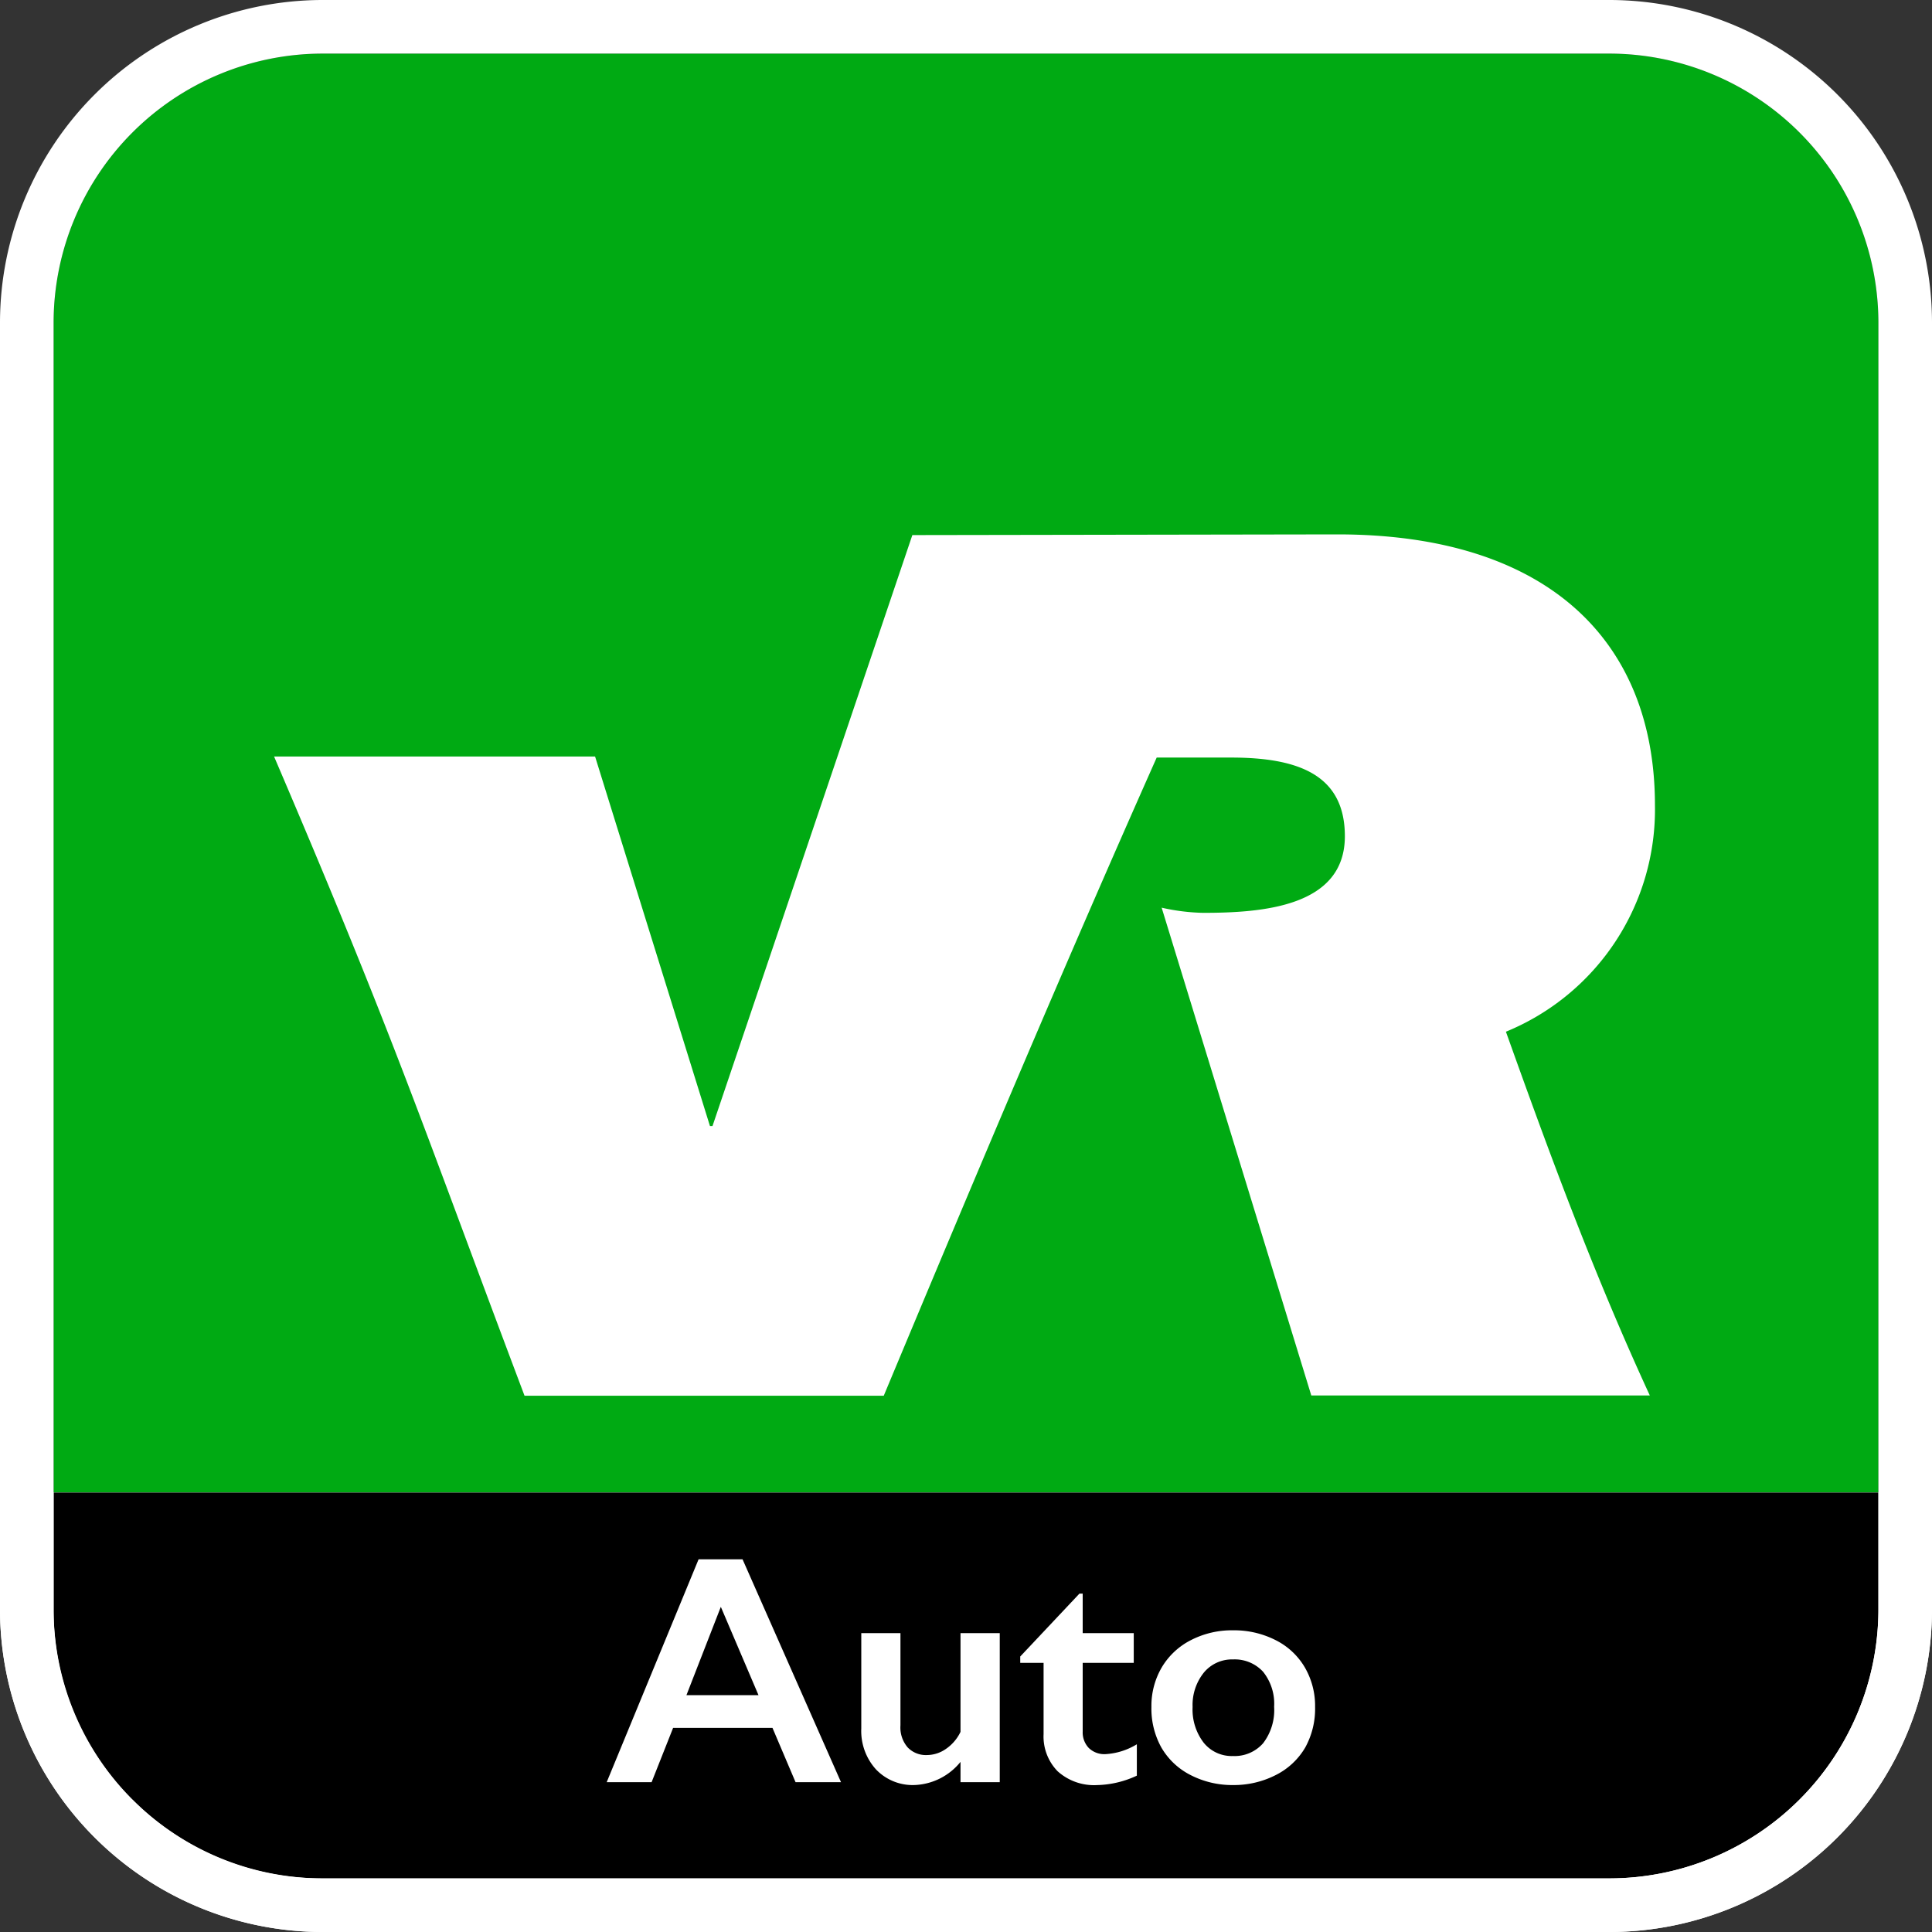 <svg xmlns="http://www.w3.org/2000/svg" width="70" height="70" viewBox="0 0 70 70"><rect x="0" y="0" width="70" height="70" fill="#333333" stroke="none"/><defs><style>.a{fill:#00aa13;}.b{fill:#fff;}</style></defs><path class="a" d="M72.247,39.081V62.52a9.756,9.756,0,0,1-9.727,9.724H15.857A9.756,9.756,0,0,1,6.13,62.52V15.854A9.756,9.756,0,0,1,15.857,6.13H62.52a9.756,9.756,0,0,1,9.727,9.724Z" transform="translate(-4.188 -4.188)"/><path class="b" d="M0,170.71v4.26a11.7,11.7,0,0,0,11.669,11.669H58.331A11.7,11.7,0,0,0,70,174.97v-4.26" transform="translate(0 -116.639)"/><path d="M8.987,181.86a9.654,9.654,0,0,0,6.87,2.851H62.52a9.756,9.756,0,0,0,9.727-9.724V170.73H6.13v4.26a9.654,9.654,0,0,0,2.851,6.87" transform="translate(-4.188 -116.653)"/><path class="b" d="M69.882,61.13c7.573,0,11.5,3.823,11.5,9.819a8.7,8.7,0,0,1-5.4,8.2c1.584,4.434,3.167,8.739,5.214,13.18H68.931L63.509,74.655a7.455,7.455,0,0,0,1.5.187c2.151,0,5.138-.219,5.138-2.775,0-2.217-1.672-2.851-4.118-2.851h-2.7c-3.424,7.7-6.671,15.416-9.889,23.122H40.425c-3.738-9.911-4.634-12.781-9.075-23.16H42.981l4.162,13.389h.092l7.241-21.412Z" transform="translate(-21.42 -41.768)"/><path class="b" d="M70,11.666A11.7,11.7,0,0,0,58.331,0H11.669A11.7,11.7,0,0,0,0,11.666V33.952H0V58.341A11.7,11.7,0,0,0,11.669,70H58.331A11.7,11.7,0,0,0,70,58.334ZM68.058,58.334a9.756,9.756,0,0,1-9.727,9.724H11.669a9.756,9.756,0,0,1-9.727-9.724V11.666a9.756,9.756,0,0,1,9.727-9.724H58.331a9.759,9.759,0,0,1,9.727,9.724Z"/><path class="b" d="M74.322,178.37l3.567,8.074H76.242l-.836-1.967h-3.6l-.779,1.967H69.4l3.329-8.074Zm-2.033,4.922H74.9l-1.365-3.2Z" transform="translate(-47.418 -121.873)"/><path class="b" d="M99.935,186.81v3.342a1.105,1.105,0,0,0,.263.8.912.912,0,0,0,.694.276,1.216,1.216,0,0,0,.69-.222,1.564,1.564,0,0,0,.529-.618V186.81h1.422v5.4h-1.422v-.735a2.249,2.249,0,0,1-1.663.839,1.834,1.834,0,0,1-1.4-.567,2.071,2.071,0,0,1-.532-1.479V186.81Z" transform="translate(-67.31 -127.639)"/><path class="b" d="M118.854,182.29h.117v1.432h1.85V184.8h-1.85v2.49a.82.82,0,0,0,.219.592.808.808,0,0,0,.6.225,2.436,2.436,0,0,0,1.143-.358v1.137a3.57,3.57,0,0,1-1.444.342,1.97,1.97,0,0,1-1.425-.5,1.8,1.8,0,0,1-.51-1.346V184.8h-.846v-.231Z" transform="translate(-79.743 -124.551)"/><path class="b" d="M134.67,186.489a3.316,3.316,0,0,1,1.53.352,2.55,2.55,0,0,1,1.064.988,2.774,2.774,0,0,1,.374,1.438,2.9,2.9,0,0,1-.358,1.47,2.569,2.569,0,0,1-1.064.995,3.339,3.339,0,0,1-1.546.364,3.3,3.3,0,0,1-1.546-.364,2.562,2.562,0,0,1-1.055-.995,2.9,2.9,0,0,1-.361-1.47,2.759,2.759,0,0,1,.383-1.448,2.594,2.594,0,0,1,1.064-.982A3.24,3.24,0,0,1,134.67,186.489Zm-1.47,2.778a1.973,1.973,0,0,0,.4,1.292,1.3,1.3,0,0,0,1.061.485,1.372,1.372,0,0,0,1.093-.462,1.973,1.973,0,0,0,.4-1.324,1.847,1.847,0,0,0-.4-1.267,1.394,1.394,0,0,0-1.09-.447,1.324,1.324,0,0,0-1.052.472A1.872,1.872,0,0,0,133.2,189.267Z" transform="translate(-89.99 -127.42)"/></svg>